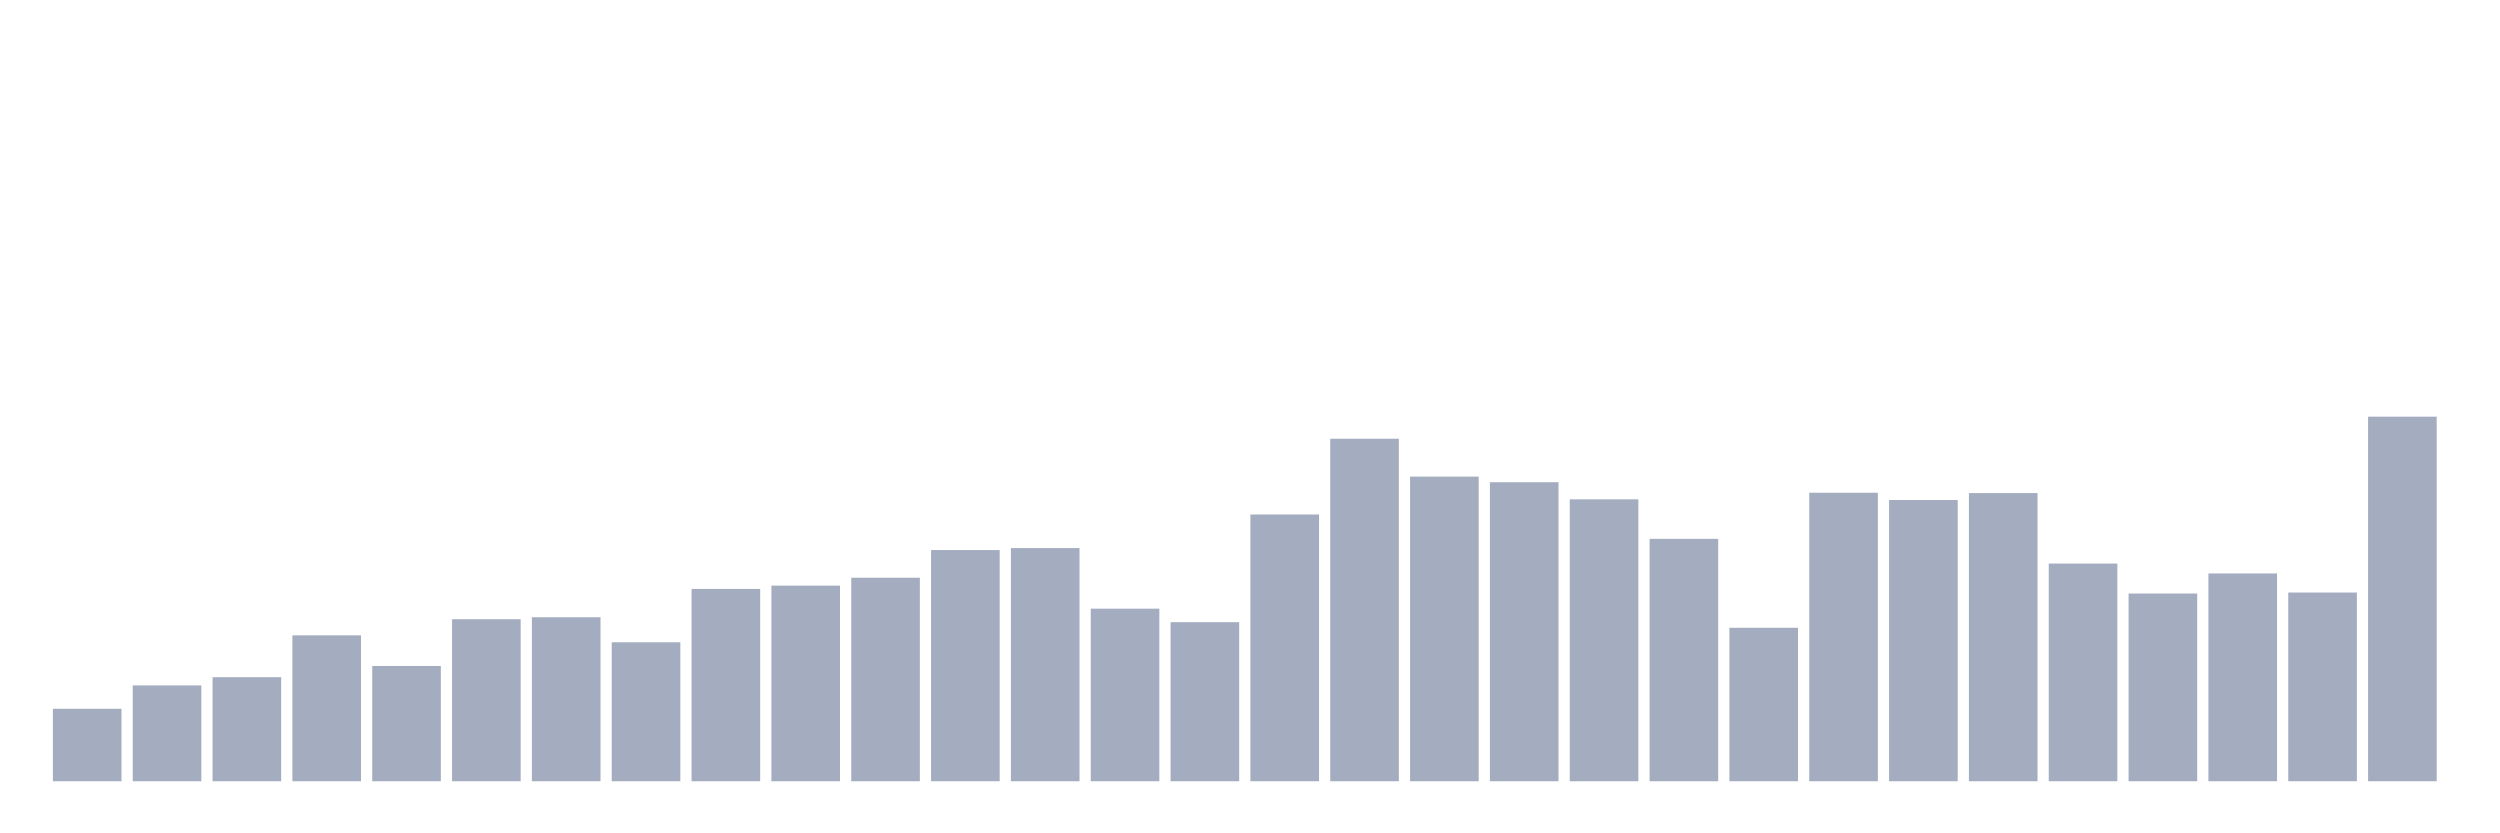 <svg xmlns="http://www.w3.org/2000/svg" viewBox="0 0 480 160"><g transform="translate(10,10)"><rect class="bar" x="0.153" width="13.175" y="126.089" height="13.911" fill="rgb(164,173,192)"></rect><rect class="bar" x="15.482" width="13.175" y="121.599" height="18.401" fill="rgb(164,173,192)"></rect><rect class="bar" x="30.81" width="13.175" y="120.018" height="19.982" fill="rgb(164,173,192)"></rect><rect class="bar" x="46.138" width="13.175" y="111.987" height="28.013" fill="rgb(164,173,192)"></rect><rect class="bar" x="61.466" width="13.175" y="117.868" height="22.132" fill="rgb(164,173,192)"></rect><rect class="bar" x="76.794" width="13.175" y="108.889" height="31.111" fill="rgb(164,173,192)"></rect><rect class="bar" x="92.123" width="13.175" y="108.509" height="31.491" fill="rgb(164,173,192)"></rect><rect class="bar" x="107.451" width="13.175" y="113.315" height="26.685" fill="rgb(164,173,192)"></rect><rect class="bar" x="122.779" width="13.175" y="103.071" height="36.929" fill="rgb(164,173,192)"></rect><rect class="bar" x="138.107" width="13.175" y="102.439" height="37.561" fill="rgb(164,173,192)"></rect><rect class="bar" x="153.436" width="13.175" y="100.921" height="39.079" fill="rgb(164,173,192)"></rect><rect class="bar" x="168.764" width="13.175" y="95.61" height="44.39" fill="rgb(164,173,192)"></rect><rect class="bar" x="184.092" width="13.175" y="95.23" height="44.77" fill="rgb(164,173,192)"></rect><rect class="bar" x="199.42" width="13.175" y="106.865" height="33.135" fill="rgb(164,173,192)"></rect><rect class="bar" x="214.748" width="13.175" y="109.458" height="30.542" fill="rgb(164,173,192)"></rect><rect class="bar" x="230.077" width="13.175" y="88.78" height="51.22" fill="rgb(164,173,192)"></rect><rect class="bar" x="245.405" width="13.175" y="74.237" height="65.763" fill="rgb(164,173,192)"></rect><rect class="bar" x="260.733" width="13.175" y="81.509" height="58.491" fill="rgb(164,173,192)"></rect><rect class="bar" x="276.061" width="13.175" y="82.584" height="57.416" fill="rgb(164,173,192)"></rect><rect class="bar" x="291.39" width="13.175" y="85.872" height="54.128" fill="rgb(164,173,192)"></rect><rect class="bar" x="306.718" width="13.175" y="93.46" height="46.54" fill="rgb(164,173,192)"></rect><rect class="bar" x="322.046" width="13.175" y="110.533" height="29.467" fill="rgb(164,173,192)"></rect><rect class="bar" x="337.374" width="13.175" y="84.607" height="55.393" fill="rgb(164,173,192)"></rect><rect class="bar" x="352.702" width="13.175" y="85.998" height="54.002" fill="rgb(164,173,192)"></rect><rect class="bar" x="368.031" width="13.175" y="84.67" height="55.33" fill="rgb(164,173,192)"></rect><rect class="bar" x="383.359" width="13.175" y="98.202" height="41.798" fill="rgb(164,173,192)"></rect><rect class="bar" x="398.687" width="13.175" y="103.957" height="36.043" fill="rgb(164,173,192)"></rect><rect class="bar" x="414.015" width="13.175" y="100.099" height="39.901" fill="rgb(164,173,192)"></rect><rect class="bar" x="429.344" width="13.175" y="103.767" height="36.233" fill="rgb(164,173,192)"></rect><rect class="bar" x="444.672" width="13.175" y="70" height="70" fill="rgb(164,173,192)"></rect></g></svg>